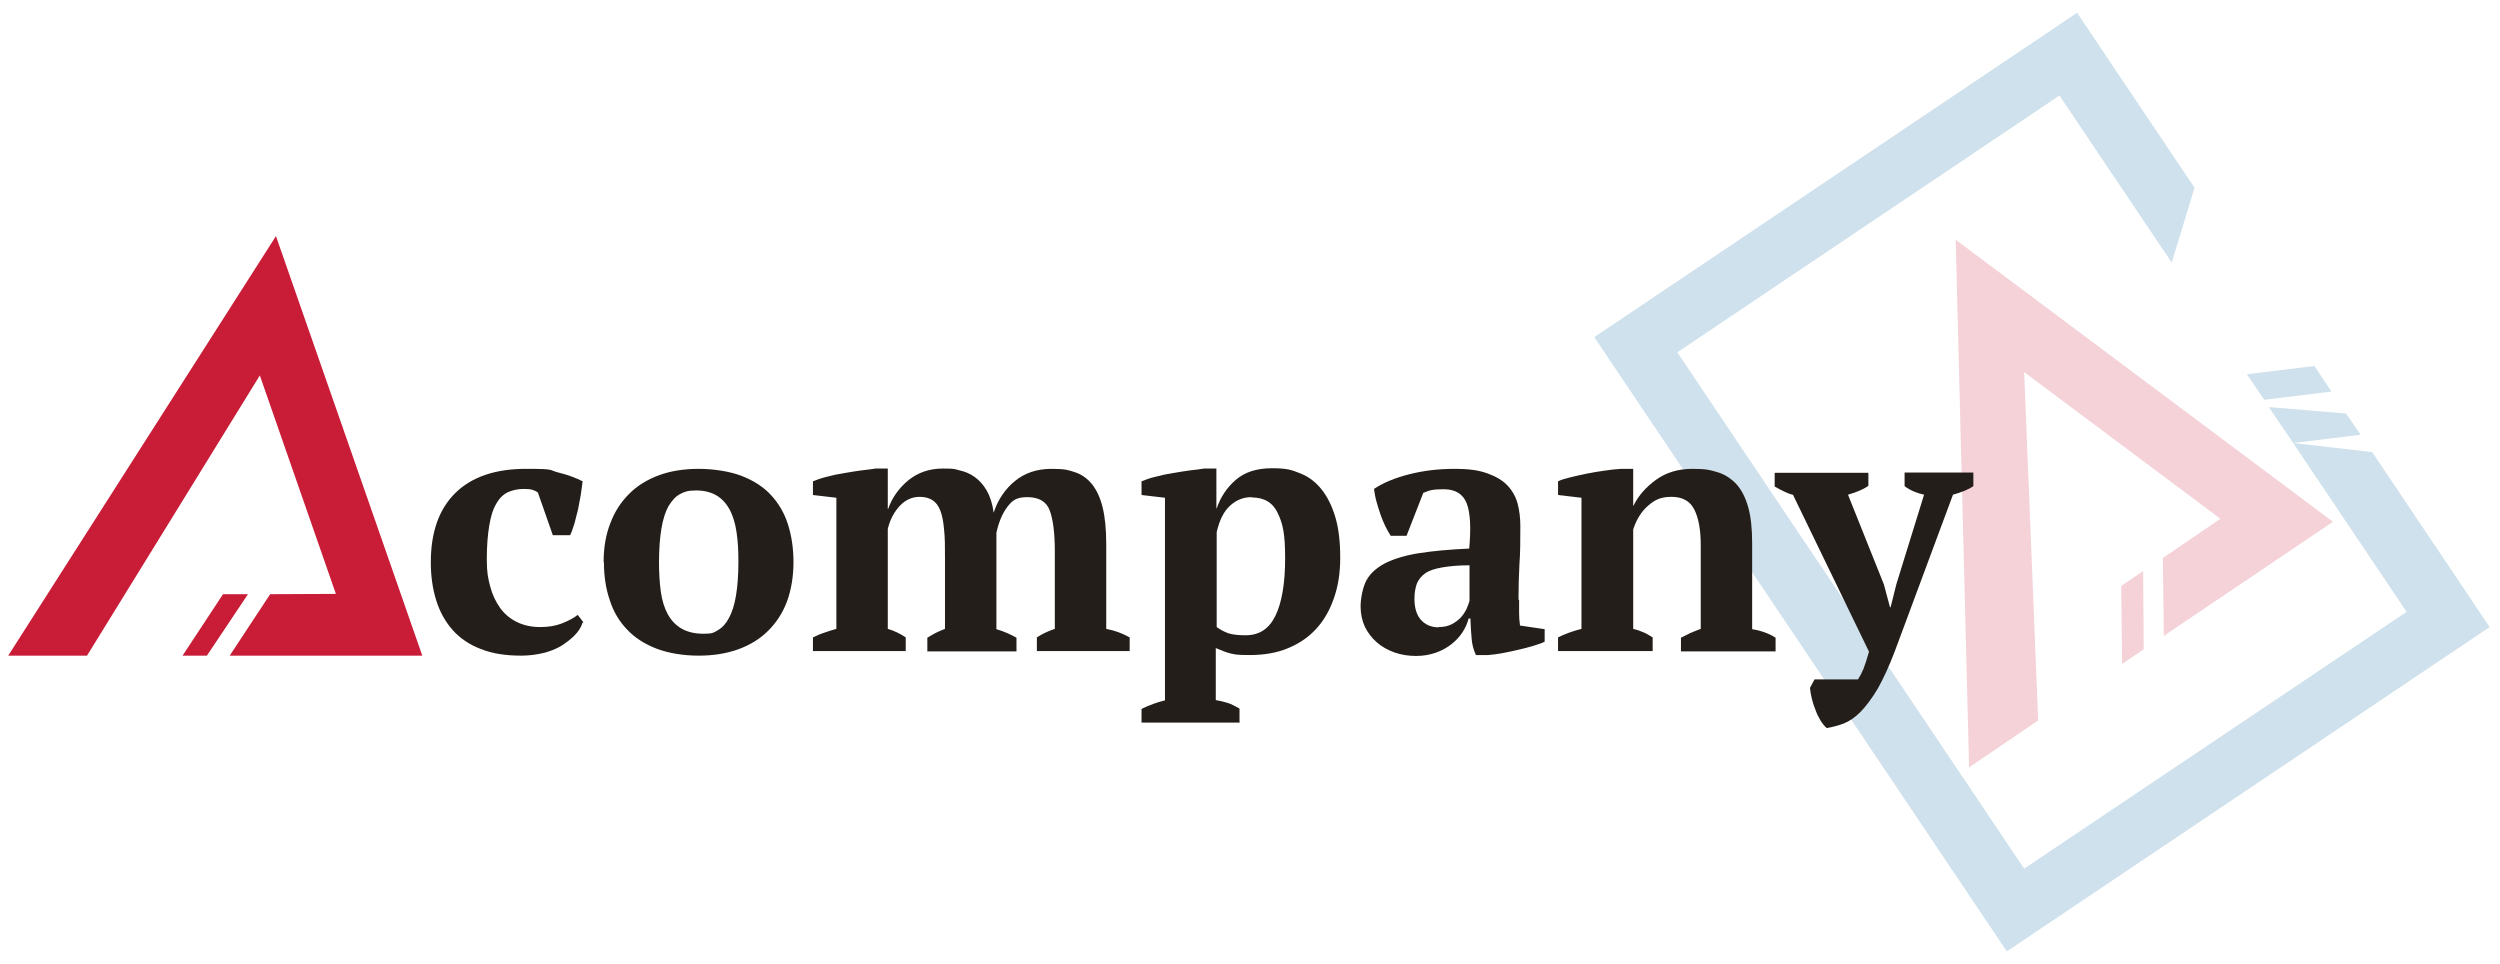 <?xml version="1.0" encoding="UTF-8"?>
<svg id="_レイヤー_1" data-name="レイヤー_1" xmlns="http://www.w3.org/2000/svg" version="1.1" viewBox="0 0 821.7 317">
  <!-- Generator: Adobe Illustrator 29.6.1, SVG Export Plug-In . SVG Version: 2.1.1 Build 9)  -->
  <defs>
    <style>
      .st0 {
        fill: none;
      }

      .st1 {
        fill: #c81c37;
      }

      .st2 {
        fill: #cfe1ec;
      }

      .st3 {
        fill: #231e19;
      }

      .st4 {
        fill: #f4d2d7;
      }
    </style>
  </defs>
  <rect class="st0" x="-89.4" y="-65.5" width="1000" height="447.9"/>
  <g>
    <rect class="st0" x="-89.4" y="-65.5" width="1000" height="447.9"/>
    <g>
      <g>
        <g>
          <polygon class="st2" points="779.7 148.6 753.7 145.6 791 201.1 665.3 285.5 551.3 115.8 676.9 31.4 713.8 86.3 721.3 61.7 682.7 4.2 524 110.8 659.6 312.7 818.3 206.1 779.7 148.6"/>
          <polygon class="st2" points="744.2 131.4 738.5 123 760.7 120.3 766.3 128.7 744.2 131.4"/>
          <polygon class="st2" points="753.7 145.6 745.7 133.8 771.1 135.9 775.9 142.9 753.7 145.6"/>
        </g>
        <g>
          <polygon class="st4" points="647.2 252.2 642.8 78.8 766.8 171.5 711.2 209 710.9 183.4 729.8 170.5 665.3 122.3 669.9 236.8 647.2 252.2"/>
          <polygon class="st4" points="697.5 218.2 697.2 192.6 704.4 187.7 704.6 213.4 697.5 218.2"/>
        </g>
      </g>
      <g>
        <path class="st3" d="M191.5,204.6c-.5,1.6-1.4,3-2.7,4.3-1.3,1.3-2.8,2.4-4.5,3.5-1.8,1-3.8,1.8-6,2.3-2.2.5-4.6.8-7,.8-5.2,0-9.6-.7-13.3-2.2-3.7-1.4-6.8-3.5-9.2-6.2-2.4-2.7-4.2-5.9-5.4-9.7-1.2-3.8-1.8-8-1.8-12.6,0-9.9,2.7-17.5,8.1-22.8,5.4-5.3,13.2-7.9,23.2-7.9s7.3.4,10.6,1.2c3.2.8,5.9,1.8,8,2.9-.2,1.3-.4,2.8-.6,4.4-.3,1.6-.6,3.2-.9,4.8-.4,1.6-.8,3.2-1.2,4.7-.5,1.5-.9,2.8-1.4,3.8h-5.7l-4.9-14c-.5-.4-1.1-.7-1.8-.9-.6-.2-1.6-.3-2.8-.3-2,0-3.8.4-5.3,1.1-1.5.7-2.8,2-3.8,3.8-1.1,1.8-1.8,4.2-2.3,7.2-.5,3-.8,6.6-.8,11s.4,6.2,1.1,8.9c.7,2.7,1.8,5,3.2,7,1.4,2,3.3,3.6,5.5,4.7,2.2,1.1,4.8,1.7,7.7,1.7s5.1-.4,7.2-1.2c2-.8,3.8-1.7,5.2-2.8l1.9,2.5Z"/>
        <path class="st3" d="M198.4,184.8c0-4.8.7-9,2.2-12.8,1.4-3.8,3.5-7,6.2-9.7,2.7-2.7,6-4.7,9.8-6.1,3.8-1.4,8.2-2.1,13-2.1s10.2.8,14.1,2.3c3.9,1.5,7.2,3.6,9.7,6.3,2.5,2.7,4.4,5.9,5.6,9.7,1.2,3.8,1.8,7.9,1.8,12.4s-.7,9-2.1,12.8c-1.4,3.8-3.5,7-6.2,9.7-2.7,2.7-6,4.7-9.8,6.1-3.9,1.4-8.2,2.1-13.1,2.1s-9.9-.8-13.8-2.3c-3.9-1.5-7.2-3.6-9.7-6.3-2.6-2.7-4.5-5.9-5.7-9.7-1.3-3.8-1.9-7.9-1.9-12.4ZM216.6,184.8c0,3.5.2,6.7.6,9.7.4,2.9,1.2,5.4,2.3,7.4,1.1,2,2.6,3.6,4.5,4.7,1.9,1.1,4.3,1.7,7.3,1.7s3.3-.4,4.7-1.2c1.4-.8,2.6-2.1,3.6-4,1-1.8,1.8-4.3,2.3-7.3.5-3,.8-6.7.8-11.1s-.2-6.8-.6-9.7c-.4-2.9-1.2-5.4-2.2-7.4-1.1-2-2.5-3.6-4.3-4.7-1.8-1.1-4.1-1.7-6.8-1.7s-3.8.4-5.3,1.2c-1.5.8-2.7,2.2-3.8,4-1,1.8-1.8,4.3-2.3,7.3-.5,3-.8,6.7-.8,11.1Z"/>
        <path class="st3" d="M334.1,214.1h-29.3v-4.5c.8-.5,1.7-1,2.6-1.5,1-.5,2.1-1,3.2-1.4v-23.4c0-3.6,0-6.7-.3-9.2-.2-2.5-.6-4.6-1.2-6.2-.6-1.6-1.5-2.8-2.6-3.5-1.1-.7-2.5-1.1-4.2-1.1-2.5,0-4.7,1-6.5,2.9-1.8,1.9-3.2,4.4-4,7.6v32.9c2.1.6,4.1,1.6,5.9,2.8v4.5h-30.5v-4.5c1.1-.5,2.3-1.1,3.6-1.5,1.3-.5,2.7-.9,4.1-1.3v-43.1l-7.7-.9v-4.5c1.3-.5,2.8-1.1,4.6-1.5,1.8-.5,3.7-.9,5.7-1.2,2-.4,3.8-.6,5.7-.9,1.8-.2,3.4-.4,4.6-.6h4v13.3h.1c1.3-3.7,3.5-6.8,6.6-9.4,3.2-2.6,7-3.9,11.4-3.9s3.7.2,5.5.6c1.8.4,3.5,1.1,5,2.2,1.5,1.1,2.8,2.5,3.9,4.4,1.1,1.9,1.9,4.3,2.3,7.3,1.4-4.3,3.8-7.8,7-10.4,3.3-2.7,7.3-4,12-4s5.5.4,7.7,1.1c2.2.7,4.1,2.1,5.6,3.9,1.5,1.9,2.7,4.4,3.5,7.6.8,3.2,1.2,7.3,1.2,12.2v27.8c2.7.5,5.2,1.4,7.7,2.8v4.5h-30.5v-4.5c1.8-1.2,3.8-2.1,5.9-2.8v-25.5c0-6.1-.6-10.6-1.7-13.5-1.1-2.9-3.6-4.3-7.3-4.3s-5,1.1-6.6,3.2c-1.6,2.1-2.8,4.9-3.6,8.5v31.7c1.3.4,2.5.8,3.6,1.3,1.1.5,2.1,1,3,1.5v4.5Z"/>
        <path class="st3" d="M407.6,237.5h-32.4v-4.5c2.7-1.3,5.2-2.2,7.7-2.8v-66.6l-7.7-.9v-4.5c1.2-.5,2.8-1.1,4.6-1.5,1.8-.5,3.7-.9,5.7-1.2,2-.4,3.8-.6,5.7-.9,1.8-.2,3.4-.4,4.6-.6h4v13.1h.1c1.3-3.8,3.4-6.9,6.3-9.4,2.9-2.5,6.8-3.8,11.9-3.8s6.5.6,9.3,1.7c2.8,1.1,5.1,2.9,7,5.3,1.9,2.4,3.4,5.4,4.5,9.1,1.1,3.7,1.6,8.1,1.6,13.3s-.7,9.4-2.1,13.4c-1.4,4-3.3,7.3-5.9,10.1-2.5,2.7-5.6,4.8-9.3,6.3-3.6,1.5-7.8,2.2-12.4,2.2s-4.7-.2-6.3-.5c-1.5-.4-3.1-1-4.9-1.8v17.1c1.2.2,2.5.5,3.8.9,1.3.4,2.6,1.1,4,1.9v4.5ZM411.4,163.4c-2.7,0-5,.9-7.1,2.8-2.1,1.9-3.5,4.8-4.4,8.7v31.2c1.2.9,2.6,1.6,4,2.1,1.4.4,3.2.6,5.5.6,4.5,0,7.7-2.1,9.8-6.4,2.1-4.3,3.2-10.6,3.2-18.9s-.8-11.4-2.4-14.8c-1.6-3.5-4.5-5.2-8.6-5.2Z"/>
        <path class="st3" d="M499.3,197.1c0,1.7,0,3.2,0,4.5,0,1.3.1,2.6.3,4l8.1,1.2v4.1c-.9.5-2.2.9-3.8,1.4-1.6.5-3.3.9-5,1.3-1.8.4-3.5.8-5.2,1.1-1.7.3-3.2.5-4.6.6h-4c-.8-1.8-1.3-3.6-1.4-5.4-.2-1.8-.3-4-.4-6.6h-.6c-.4,1.6-1.1,3.1-2,4.5-.9,1.4-2.1,2.7-3.6,3.9-1.4,1.1-3.1,2.1-5.1,2.8-2,.7-4.1,1.1-6.6,1.1s-5-.4-7.2-1.2c-2.2-.8-4.1-1.9-5.7-3.3-1.6-1.4-2.9-3.1-3.9-5.1-.9-2-1.4-4.2-1.4-6.7s.7-6.4,2-8.7c1.3-2.3,3.4-4.1,6.3-5.6,2.9-1.4,6.5-2.5,11-3.2,4.5-.7,9.9-1.2,16.4-1.5.6-6.7.4-11.6-.8-14.8-1.2-3.1-3.7-4.7-7.6-4.7s-4.7.4-6.7,1.2l-5.5,14.1h-5.2c-.6-.9-1.2-2-1.8-3.2-.6-1.2-1.1-2.5-1.6-3.9-.5-1.4-.9-2.8-1.3-4.2-.4-1.4-.6-2.8-.8-4.1,3-2,6.8-3.6,11.5-4.8,4.7-1.2,9.7-1.8,14.9-1.8s8.1.5,10.9,1.5c2.8,1,5,2.3,6.6,4,1.6,1.7,2.7,3.7,3.3,5.9.6,2.3.9,4.7.9,7.3,0,4.7,0,8.9-.3,12.7-.2,3.8-.3,7.7-.3,11.7ZM472.9,206.1c1.6,0,3-.3,4.2-.9,1.2-.6,2.2-1.4,3-2.2.8-.9,1.4-1.8,1.9-2.8.4-1,.8-1.9,1-2.7v-11.7c-3.7,0-6.7.3-9,.7-2.3.4-4.2,1-5.5,1.9-1.3.9-2.2,2-2.8,3.4-.5,1.4-.8,3-.8,5,0,3,.7,5.3,2.1,6.9,1.4,1.6,3.4,2.5,5.9,2.5Z"/>
        <path class="st3" d="M583.6,214.1h-31.1v-4.5c1-.5,2-1,3-1.5,1-.4,2.1-.9,3.5-1.4v-27.6c0-4.9-.7-8.8-2.1-11.6-1.4-2.8-3.9-4.2-7.5-4.2s-5.5,1-7.7,2.9c-2.2,1.9-3.8,4.5-4.9,7.8v32.7c1.3.3,2.4.7,3.3,1.1,1,.4,2,1,3.1,1.7v4.5h-31.1v-4.5c2-1,4.5-2,7.7-2.8v-43.1l-7.7-.9v-4.5c1-.5,2.3-.9,4-1.3,1.6-.4,3.4-.8,5.3-1.2,1.9-.4,3.9-.7,5.9-1,2-.3,3.8-.5,5.5-.6h4v12.1h.1c1.6-3.3,4.1-6.1,7.4-8.5,3.3-2.4,7.3-3.6,12-3.6s5.8.4,8.2,1.1c2.4.7,4.5,2.1,6.2,3.9,1.7,1.9,3,4.4,3.9,7.6.9,3.2,1.3,7.2,1.3,12v28.1c3.1.5,5.7,1.5,7.7,2.8v4.5Z"/>
        <path class="st3" d="M589.5,162.7c-1.2-.3-2.2-.7-3.2-1.2-1-.5-2-1-3-1.6v-4.5h30.8v4.3c-1.6,1.1-3.9,2.1-6.7,2.9l11.8,29.5,2,7.5h.2l1.9-7.6,9.1-29.4c-2.3-.5-4.5-1.4-6.4-2.8v-4.5h22.6v4.5c-1.6,1.1-3.9,2-6.7,2.8l-19.1,51.4c-1.9,5-3.8,9.1-5.6,12.3-1.9,3.2-3.8,5.7-5.6,7.6-1.9,1.9-3.8,3.2-5.6,3.9-1.9.7-3.8,1.2-5.6,1.5-.8-.7-1.5-1.6-2.1-2.6s-1.2-2.2-1.6-3.4c-.5-1.2-.9-2.4-1.2-3.7-.3-1.3-.5-2.4-.6-3.5l1.5-2.8h14.3c.7-1.1,1.3-2.3,1.8-3.5.5-1.3,1.1-3.1,1.8-5.6l-24.9-51.4Z"/>
      </g>
      <g>
        <polygon class="st1" points="2.7 215.5 90.7 77.6 138.8 215.5 75.5 215.5 88.8 195.3 110.4 195.2 85.4 123.4 28.6 215.5 2.7 215.5"/>
        <polygon class="st1" points="60 215.5 73.3 195.3 81.5 195.3 68 215.5 60 215.5"/>
      </g>
    </g>
  </g>
</svg>